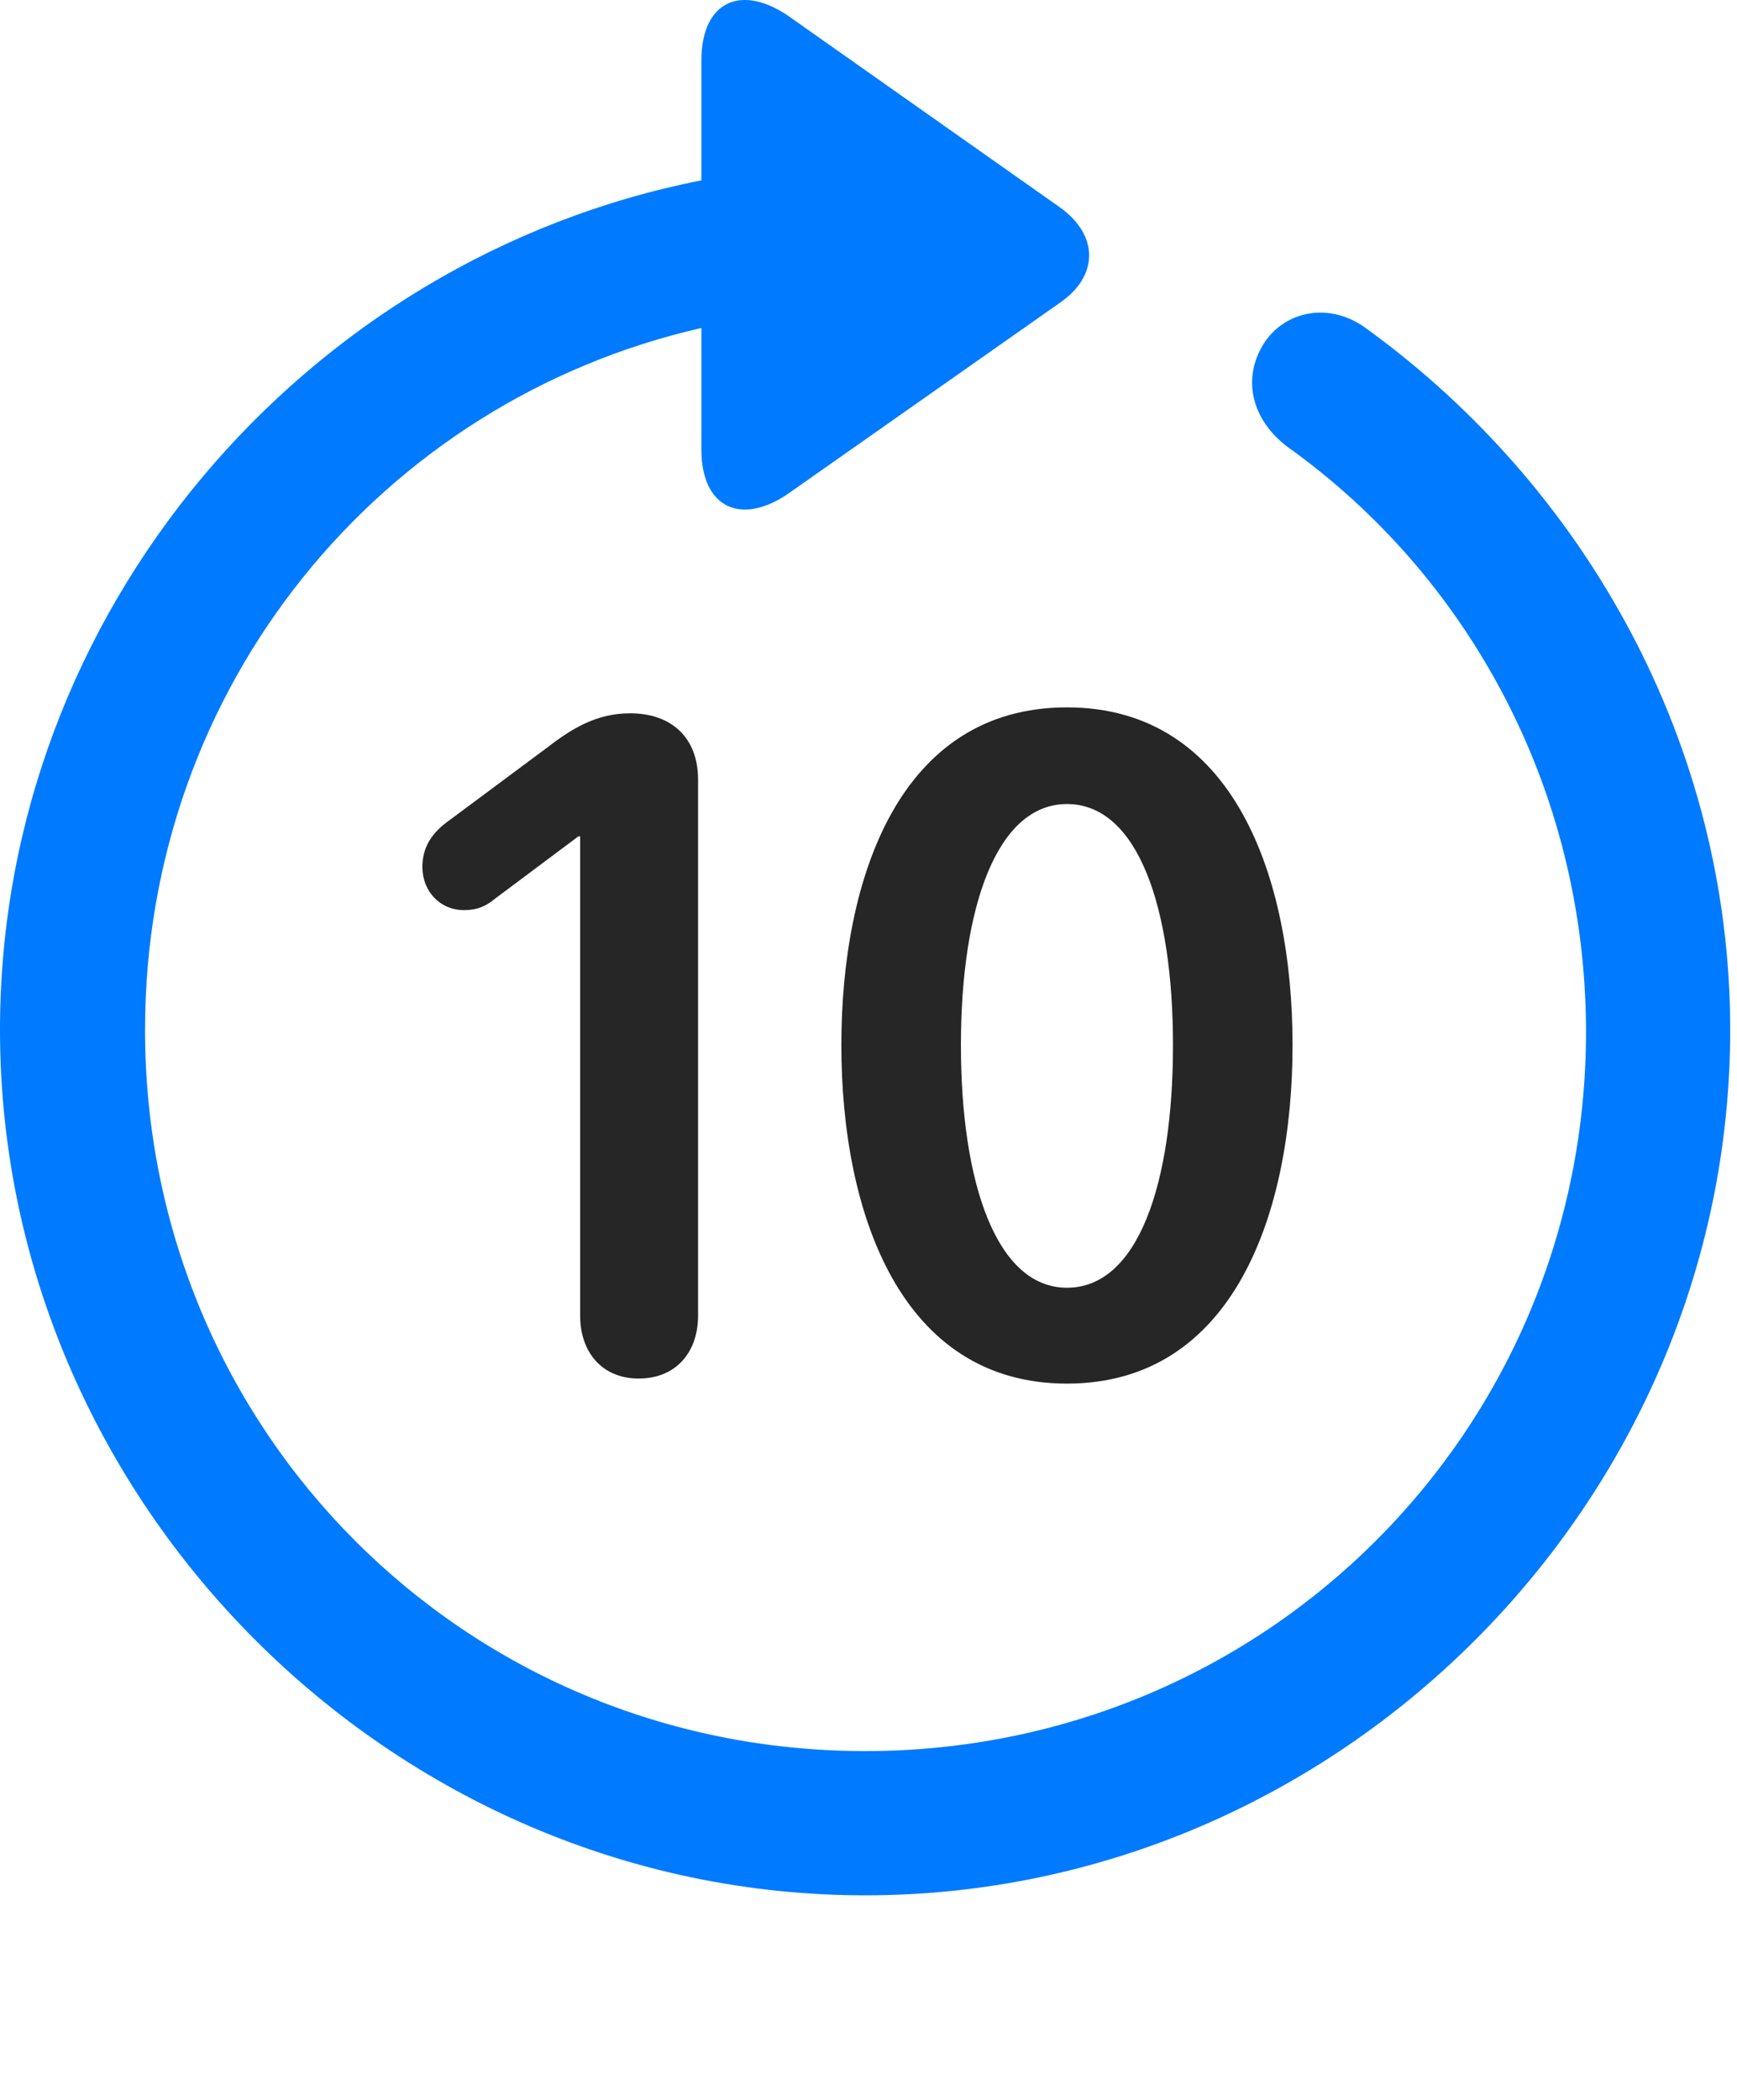 <svg width="24" height="29" viewBox="0 0 24 29" fill="none" xmlns="http://www.w3.org/2000/svg">
<path d="M0 14.222C0 20.761 5.426 26.175 11.953 26.175C18.492 26.175 23.906 20.761 23.906 14.222C23.906 10.284 21.914 6.745 18.902 4.554C18.387 4.155 17.742 4.284 17.449 4.765C17.156 5.257 17.309 5.808 17.789 6.171C20.285 7.952 21.902 10.893 21.914 14.222C21.926 19.753 17.484 24.183 11.953 24.183C6.422 24.183 2.004 19.753 2.004 14.222C2.004 9.476 5.262 5.538 9.691 4.53V6.206C9.691 7.038 10.266 7.261 10.91 6.804L14.648 4.179C15.176 3.815 15.188 3.253 14.648 2.866L10.922 0.241C10.266 -0.228 9.691 -0.005 9.691 0.839V2.491C4.207 3.569 0 8.456 0 14.222Z" fill="#007AFF"/>
<path d="M8.824 19.038C9.34 19.038 9.645 18.675 9.645 18.171V10.765C9.645 10.191 9.281 9.851 8.707 9.851C8.238 9.851 7.898 10.062 7.535 10.343L6.211 11.327C5.977 11.491 5.836 11.691 5.836 11.972C5.836 12.312 6.082 12.569 6.41 12.569C6.586 12.569 6.703 12.523 6.832 12.417L7.992 11.55H8.016V18.171C8.016 18.675 8.32 19.038 8.824 19.038ZM14.742 19.108C17.051 19.108 17.859 16.741 17.859 14.433C17.859 12.124 17.051 9.769 14.742 9.769C12.422 9.769 11.625 12.136 11.625 14.433C11.625 16.753 12.445 19.108 14.742 19.108ZM14.742 17.784C13.77 17.784 13.277 16.343 13.277 14.433C13.277 12.534 13.77 11.104 14.742 11.104C15.727 11.104 16.207 12.546 16.207 14.433C16.207 16.343 15.727 17.784 14.742 17.784Z" fill="black" fill-opacity="0.85"/>
</svg>

